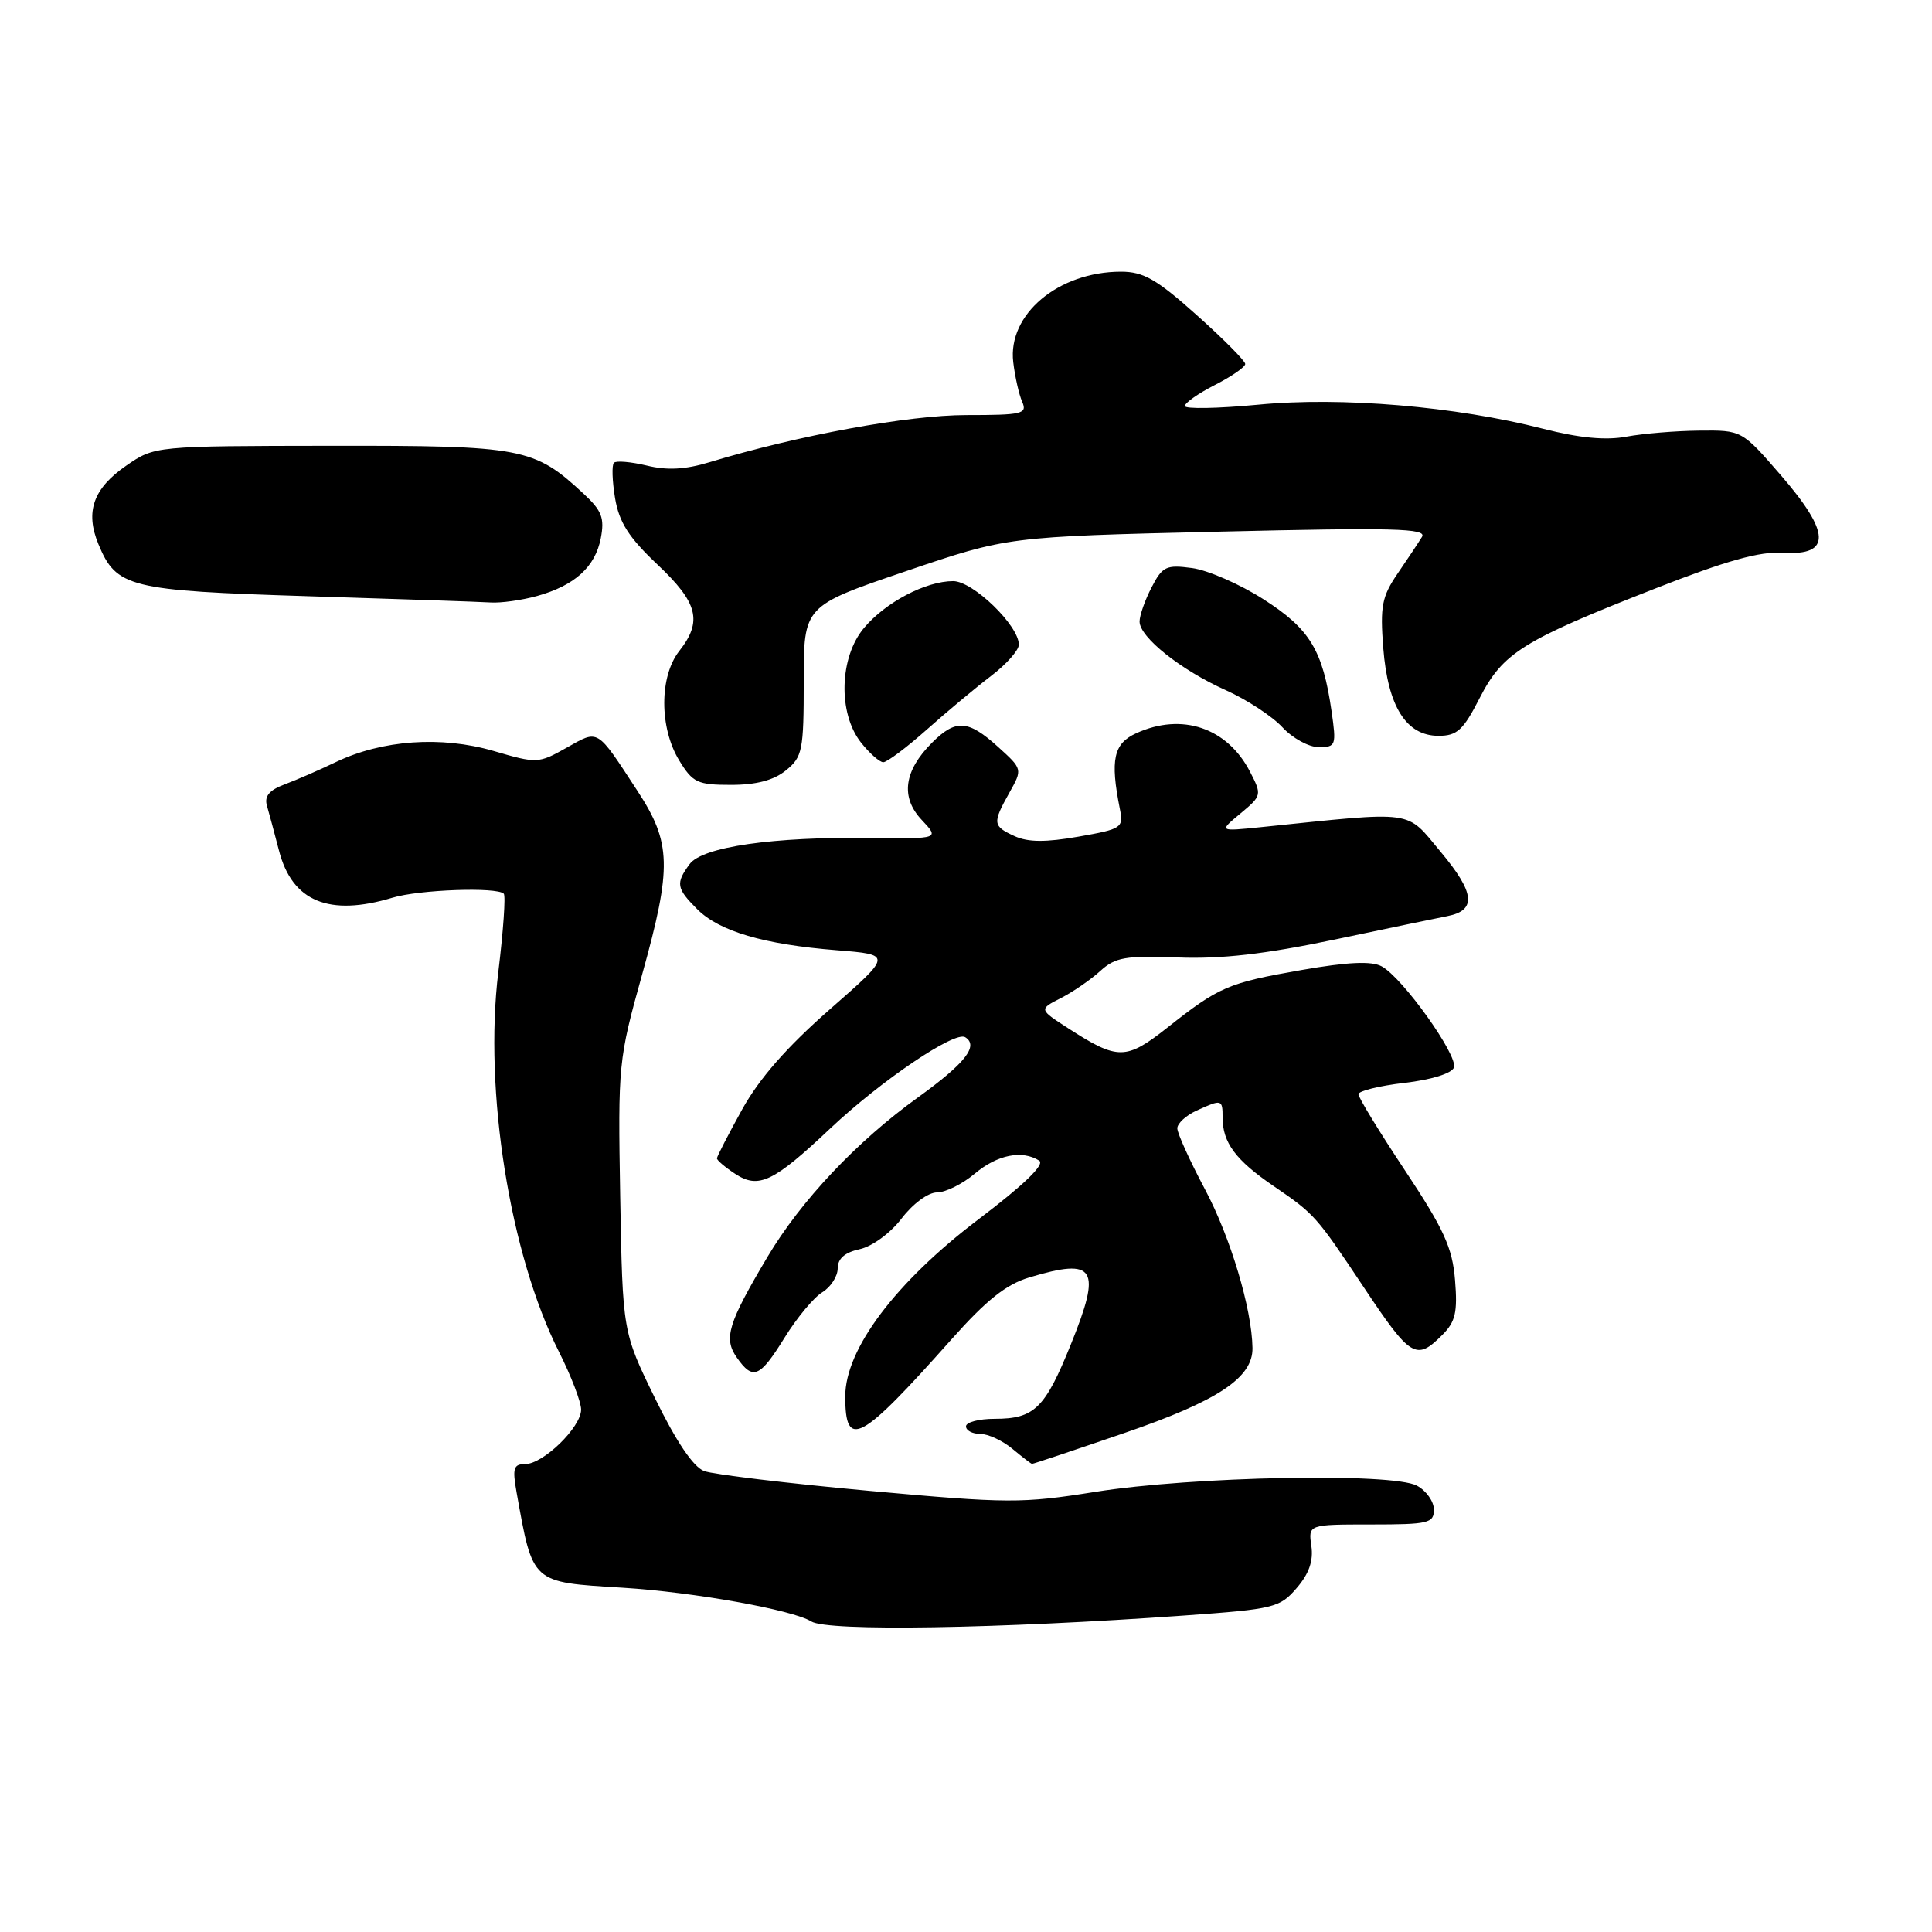 <?xml version="1.0" encoding="UTF-8" standalone="no"?>
<!DOCTYPE svg PUBLIC "-//W3C//DTD SVG 1.1//EN" "http://www.w3.org/Graphics/SVG/1.1/DTD/svg11.dtd" >
<svg xmlns="http://www.w3.org/2000/svg" xmlns:xlink="http://www.w3.org/1999/xlink" version="1.1" viewBox="0 0 256 256">
 <g >
 <path fill="currentColor"
d=" M 156.98 214.06 C 168.84 213.21 169.58 213.03 171.82 210.42 C 173.46 208.52 174.05 206.81 173.76 204.84 C 173.35 202.00 173.35 202.00 181.67 202.00 C 189.28 202.00 190.00 201.83 190.00 200.04 C 190.00 198.95 188.99 197.52 187.75 196.86 C 184.53 195.11 157.96 195.63 145.13 197.68 C 135.38 199.23 133.59 199.22 115.13 197.54 C 104.33 196.55 94.51 195.37 93.30 194.92 C 91.86 194.37 89.61 191.03 86.80 185.29 C 82.50 176.50 82.50 176.50 82.18 158.57 C 81.88 140.97 81.93 140.44 85.10 129.07 C 89.05 114.89 88.97 111.68 84.46 104.79 C 78.99 96.42 79.38 96.66 75.07 99.08 C 71.34 101.18 71.15 101.19 65.38 99.50 C 58.46 97.49 50.65 98.04 44.50 100.98 C 42.30 102.04 39.23 103.37 37.68 103.95 C 35.68 104.70 35.01 105.51 35.37 106.75 C 35.65 107.71 36.37 110.40 36.97 112.71 C 38.71 119.46 43.60 121.48 52.01 118.95 C 55.53 117.88 65.85 117.51 66.75 118.42 C 67.02 118.68 66.69 123.35 66.03 128.79 C 64.10 144.54 67.56 166.25 74.06 179.11 C 75.68 182.32 77.00 185.77 77.00 186.78 C 77.00 189.11 71.98 194.00 69.58 194.00 C 68.04 194.00 67.88 194.55 68.45 197.75 C 70.63 209.89 70.34 209.63 82.50 210.38 C 91.90 210.96 105.03 213.31 107.50 214.85 C 109.64 216.19 132.17 215.83 156.98 214.06 Z  M 148.96 189.89 C 161.39 185.63 166.03 182.55 165.96 178.61 C 165.88 173.41 163.04 163.93 159.67 157.60 C 157.65 153.80 156.00 150.16 156.00 149.51 C 156.00 148.86 157.15 147.80 158.55 147.16 C 161.90 145.63 162.00 145.66 162.00 148.07 C 162.00 151.40 163.72 153.72 168.76 157.16 C 174.19 160.87 174.40 161.10 180.66 170.50 C 186.93 179.92 187.65 180.35 191.11 176.89 C 192.86 175.14 193.15 173.88 192.80 169.61 C 192.45 165.32 191.32 162.86 186.19 155.12 C 182.78 149.99 180.00 145.43 180.00 144.99 C 180.00 144.56 182.73 143.88 186.07 143.49 C 189.64 143.08 192.35 142.24 192.65 141.46 C 193.25 139.90 185.84 129.52 183.07 128.04 C 181.73 127.32 178.60 127.46 172.47 128.53 C 162.71 130.24 161.54 130.74 154.65 136.19 C 149.21 140.48 148.11 140.49 141.57 136.27 C 137.65 133.74 137.65 133.74 140.57 132.25 C 142.18 131.43 144.53 129.81 145.79 128.66 C 147.79 126.84 149.12 126.61 156.07 126.87 C 161.84 127.09 167.59 126.43 176.78 124.51 C 183.78 123.04 190.53 121.63 191.79 121.39 C 195.68 120.63 195.44 118.31 190.92 112.90 C 186.18 107.24 187.87 107.47 167.00 109.61 C 161.50 110.17 161.50 110.17 164.38 107.78 C 167.20 105.43 167.22 105.33 165.63 102.25 C 162.61 96.42 156.62 94.39 150.55 97.16 C 147.55 98.53 147.09 100.66 148.38 107.15 C 148.89 109.70 148.68 109.84 142.91 110.86 C 138.57 111.62 136.23 111.61 134.45 110.80 C 131.53 109.46 131.48 109.09 133.75 105.03 C 135.50 101.91 135.50 101.91 132.23 98.95 C 128.27 95.37 126.64 95.27 123.50 98.41 C 119.77 102.14 119.30 105.63 122.12 108.63 C 124.49 111.15 124.49 111.15 115.49 111.03 C 102.41 110.86 93.05 112.21 91.37 114.51 C 89.51 117.05 89.62 117.71 92.39 120.48 C 95.32 123.41 101.21 125.14 110.86 125.91 C 118.23 126.50 118.23 126.50 109.95 133.75 C 104.27 138.73 100.62 142.89 98.33 147.02 C 96.50 150.33 95.00 153.24 95.00 153.49 C 95.00 153.75 96.09 154.67 97.43 155.55 C 100.52 157.57 102.48 156.64 110.00 149.54 C 116.72 143.20 126.50 136.58 127.89 137.43 C 129.73 138.57 127.90 140.89 121.65 145.40 C 113.54 151.23 106.13 159.09 101.70 166.54 C 96.46 175.36 95.85 177.35 97.63 179.88 C 99.77 182.94 100.67 182.56 103.96 177.25 C 105.57 174.64 107.82 171.93 108.95 171.24 C 110.08 170.55 111.00 169.12 111.00 168.07 C 111.00 166.77 111.94 165.95 113.93 165.52 C 115.59 165.15 117.99 163.39 119.48 161.44 C 120.97 159.49 122.99 158.00 124.16 158.00 C 125.29 158.00 127.55 156.88 129.18 155.50 C 132.15 153.01 135.43 152.35 137.70 153.79 C 138.48 154.29 135.70 156.98 129.70 161.53 C 118.69 169.87 112.00 178.76 112.00 185.03 C 112.00 192.15 113.96 191.10 126.05 177.50 C 130.70 172.27 133.31 170.19 136.38 169.27 C 145.17 166.63 146.01 167.97 141.89 178.15 C 138.47 186.62 137.06 188.00 131.81 188.00 C 129.71 188.00 128.00 188.45 128.00 189.00 C 128.00 189.55 128.85 190.00 129.89 190.00 C 130.93 190.00 132.84 190.89 134.14 191.97 C 135.44 193.05 136.61 193.95 136.74 193.97 C 136.87 193.99 142.37 192.15 148.96 189.89 Z  M 104.14 102.08 C 106.33 100.30 106.50 99.47 106.50 90.23 C 106.50 80.29 106.50 80.29 120.00 75.70 C 133.50 71.11 133.50 71.11 161.38 70.45 C 184.72 69.89 189.12 70.01 188.42 71.14 C 187.96 71.89 186.51 74.08 185.19 76.00 C 183.11 79.05 182.86 80.32 183.29 85.87 C 183.90 93.62 186.33 97.50 190.61 97.50 C 193.07 97.50 193.88 96.76 196.06 92.50 C 199.14 86.49 201.74 84.87 219.30 77.99 C 228.77 74.28 233.18 73.04 236.30 73.24 C 242.67 73.64 242.57 70.59 235.97 62.97 C 230.80 57.00 230.80 57.00 225.15 57.06 C 222.04 57.09 217.70 57.45 215.50 57.86 C 212.77 58.37 209.28 58.04 204.50 56.82 C 192.86 53.84 177.72 52.56 166.75 53.62 C 161.39 54.13 157.00 54.21 157.00 53.80 C 157.00 53.38 158.80 52.12 161.00 51.00 C 163.20 49.88 165.00 48.63 165.00 48.23 C 165.00 47.83 162.11 44.91 158.57 41.75 C 153.26 37.00 151.51 36.00 148.54 36.00 C 140.24 36.00 133.50 41.66 134.26 47.99 C 134.49 49.92 135.02 52.29 135.45 53.25 C 136.14 54.84 135.45 55.00 128.05 55.00 C 120.38 55.00 105.76 57.68 94.00 61.25 C 90.81 62.22 88.39 62.35 85.70 61.69 C 83.60 61.19 81.65 61.02 81.35 61.32 C 81.05 61.62 81.12 63.73 81.50 66.02 C 82.04 69.22 83.32 71.22 87.10 74.79 C 92.50 79.88 93.11 82.32 90.00 86.27 C 87.36 89.63 87.36 96.43 89.99 100.75 C 91.79 103.71 92.42 104.00 96.87 104.00 C 100.22 104.00 102.53 103.39 104.14 102.08 Z  M 122.80 96.68 C 125.47 94.30 129.31 91.10 131.33 89.56 C 133.35 88.02 135.00 86.16 135.00 85.42 C 135.00 82.88 128.92 77.00 126.30 77.00 C 122.68 77.00 117.35 79.79 114.49 83.20 C 111.22 87.08 111.02 94.48 114.07 98.37 C 115.21 99.81 116.55 101.00 117.04 101.00 C 117.53 101.00 120.12 99.06 122.80 96.68 Z  M 176.44 94.25 C 175.27 86.14 173.57 83.34 167.44 79.42 C 164.31 77.41 160.04 75.55 157.96 75.27 C 154.53 74.81 154.03 75.04 152.59 77.83 C 151.71 79.52 151.00 81.56 151.00 82.36 C 151.00 84.43 156.49 88.80 162.44 91.46 C 165.22 92.71 168.59 94.92 169.92 96.36 C 171.26 97.81 173.42 99.00 174.74 99.00 C 177.01 99.00 177.09 98.78 176.44 94.25 Z  M 71.17 78.97 C 76.16 77.58 78.87 75.12 79.61 71.31 C 80.12 68.65 79.75 67.67 77.36 65.45 C 70.75 59.31 69.33 59.04 43.83 59.07 C 20.50 59.10 20.50 59.10 16.73 61.70 C 12.36 64.72 11.26 67.80 13.04 72.10 C 15.42 77.85 17.06 78.26 40.82 79.00 C 52.74 79.37 63.62 79.74 65.00 79.83 C 66.38 79.92 69.15 79.53 71.17 78.97 Z "/>
</g>
</svg>